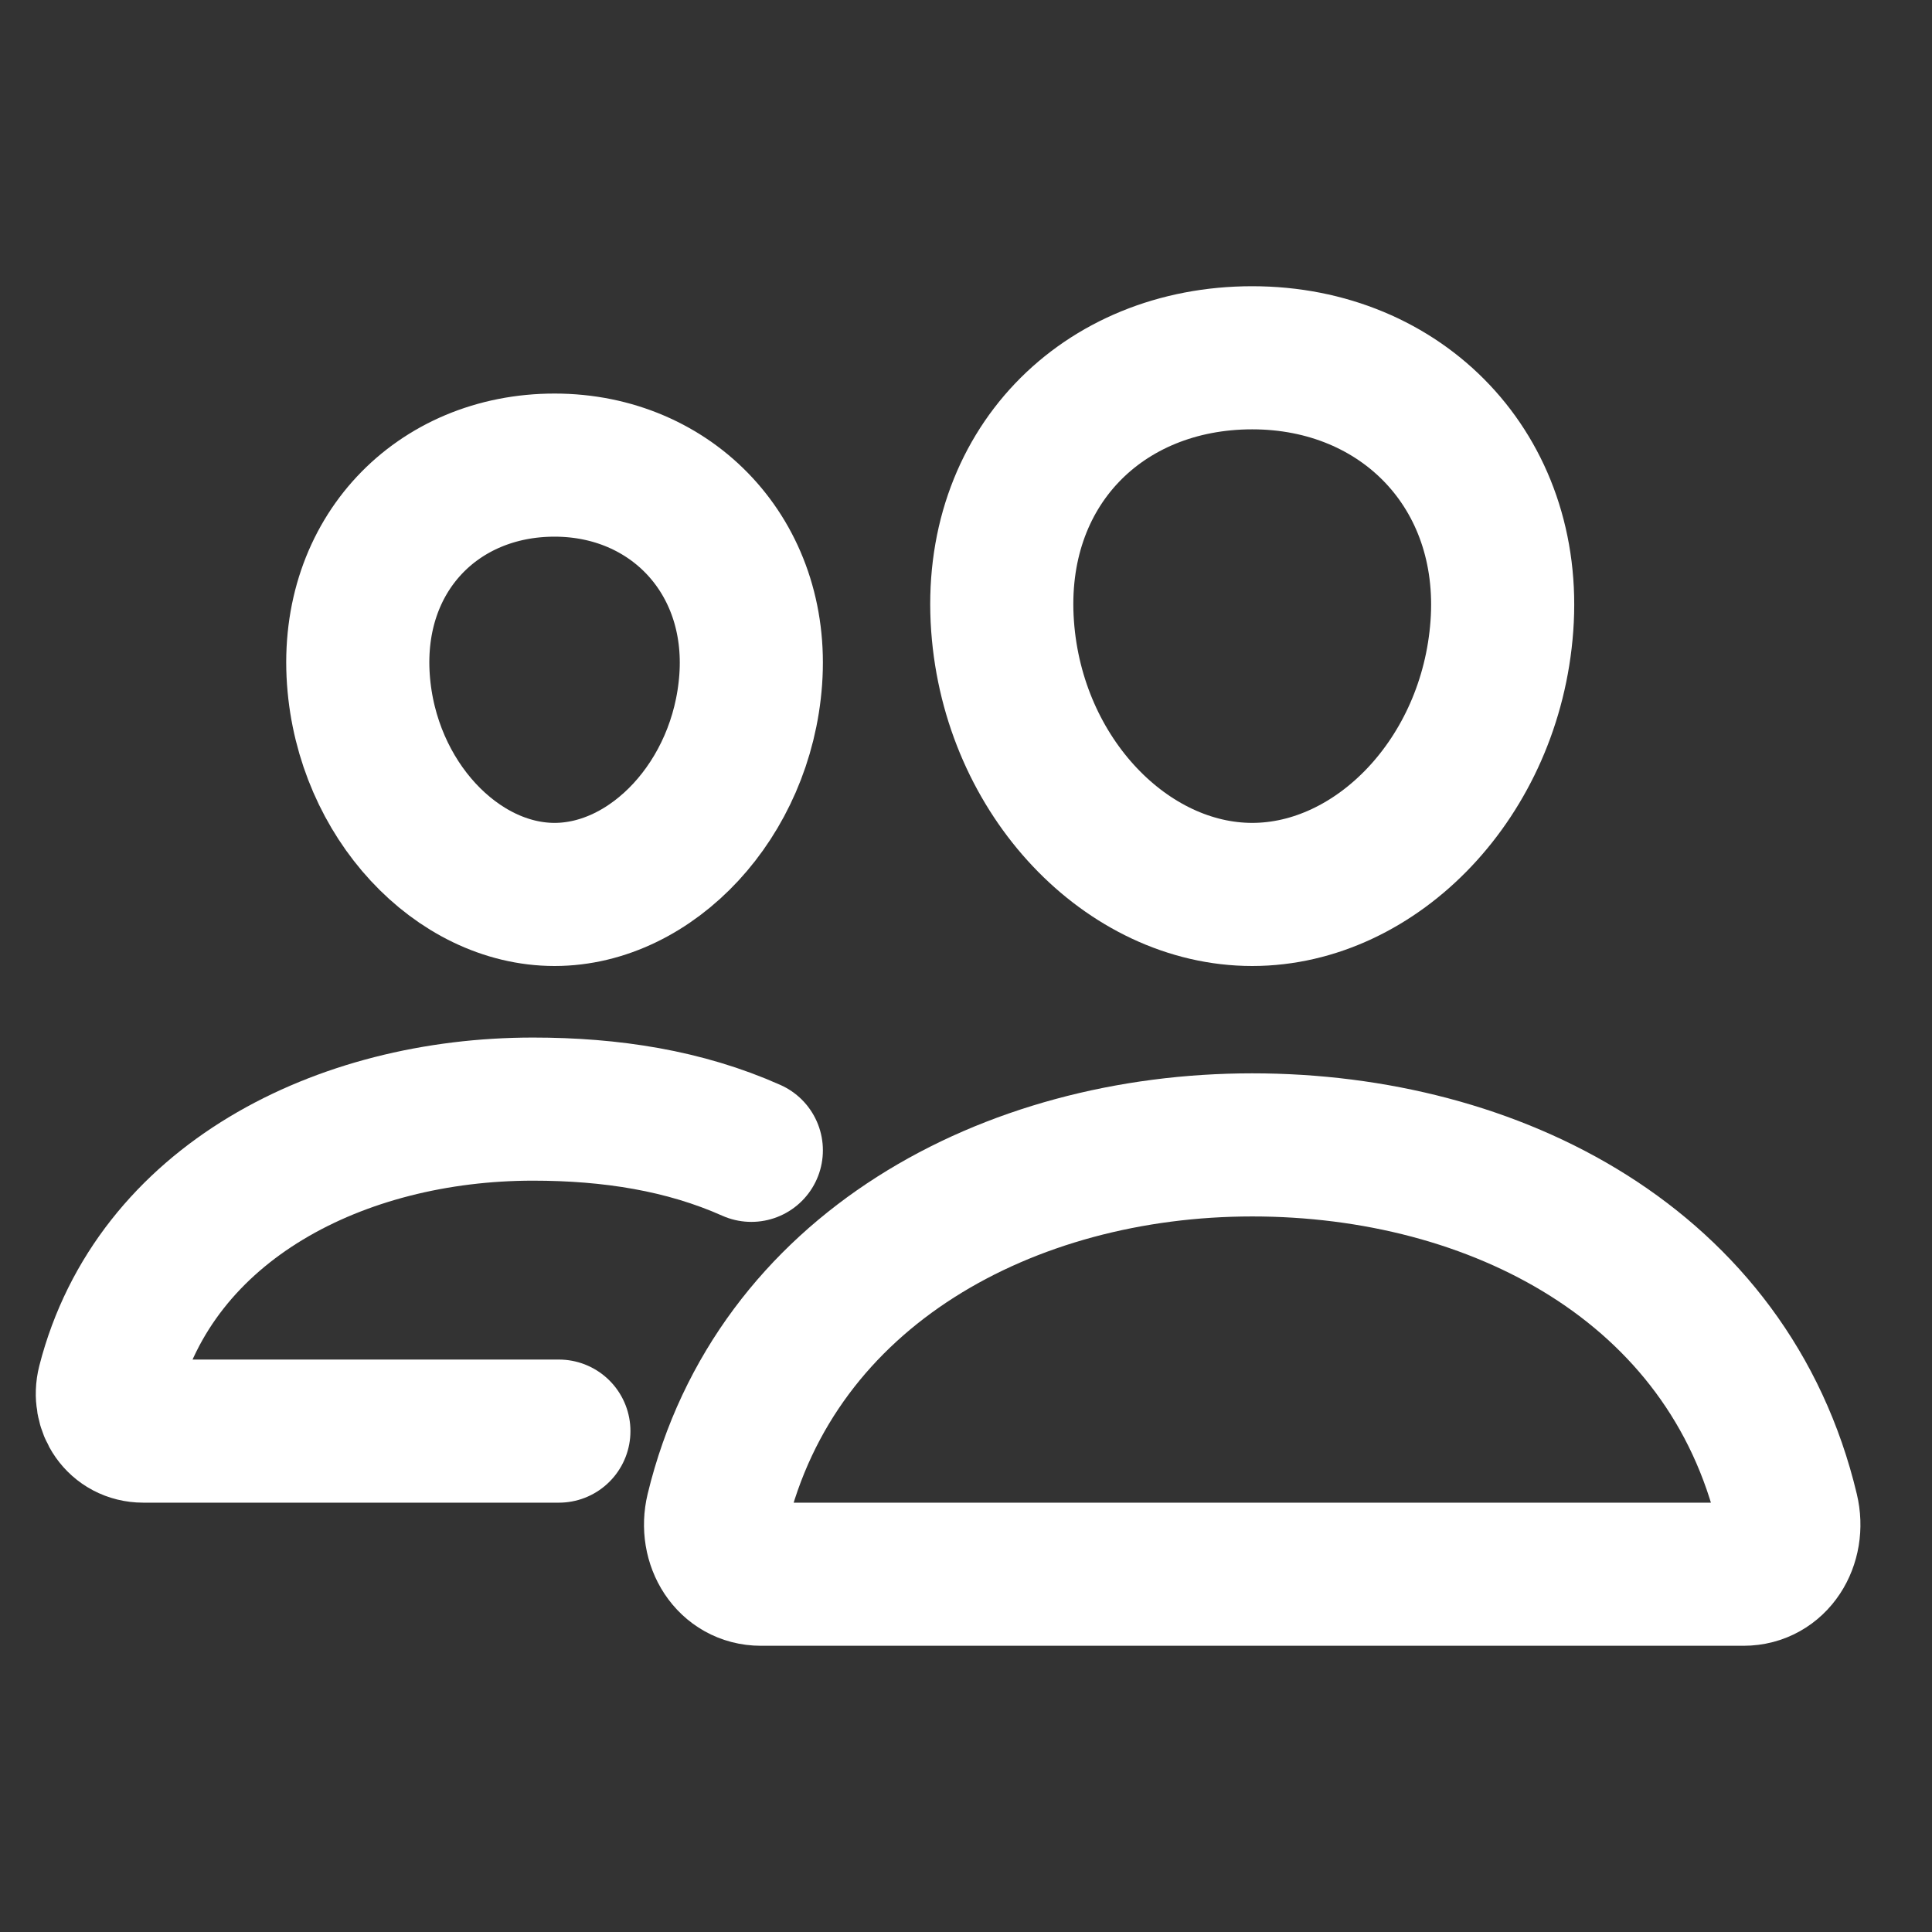 <svg width="54" height="54" viewBox="0 0 54 54" fill="none" xmlns="http://www.w3.org/2000/svg">
<rect x="0" y="0" width="54" height="54" fill="#333333" stroke="none"/>
<path d="M41.978 17.5C41.668 21.736 38.478 25 35 25C31.522 25 28.327 21.738 28.022 17.5C27.705 13.093 30.81 10 35 10C39.19 10 42.295 13.173 41.978 17.5Z" stroke="white" stroke-width="4" stroke-linecap="round" stroke-linejoin="round"/>
<path d="M35 32C28.211 32 21.683 35.468 20.047 42.222C19.831 43.116 20.376 44 21.268 44H48.733C49.625 44 50.167 43.116 49.953 42.222C48.318 35.36 41.79 32 35 32Z" stroke="white" stroke-width="4" stroke-miterlimit="10"/>
<path d="M20.983 18.994C20.741 22.354 18.219 25 15.5 25C12.781 25 10.255 22.355 10.017 18.994C9.77 15.498 12.225 13 15.5 13C18.775 13 21.23 15.562 20.983 18.994Z" stroke="white" stroke-width="4" stroke-linecap="round" stroke-linejoin="round"/>
<path d="M21 32.152C19.133 31.32 17.076 31 14.897 31C9.518 31 4.335 33.601 3.037 38.667C2.867 39.337 3.299 40 4.006 40H15.621" stroke="white" stroke-width="4" stroke-miterlimit="10" stroke-linecap="round"/>
</svg>
